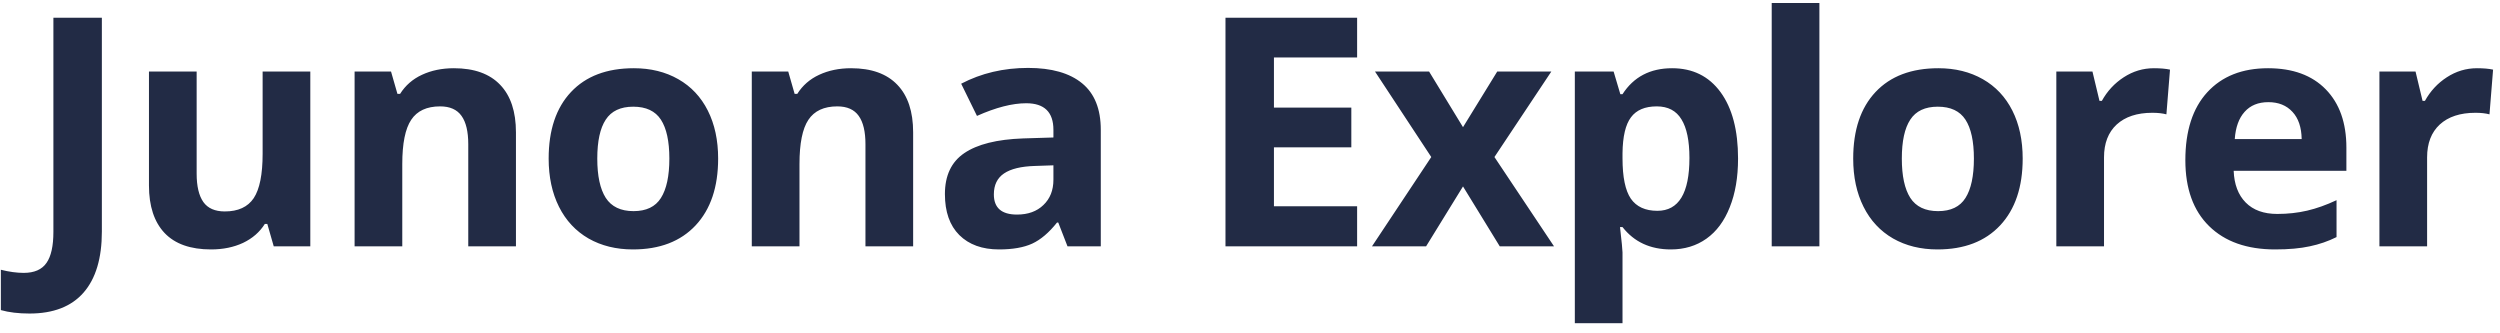 <svg width="203" height="27" viewBox="0 0 203 27" fill="none" xmlns="http://www.w3.org/2000/svg">
<path d="M2.394 25.459C1.505 25.459 0.73 25.366 0.07 25.18V21.904C0.747 22.074 1.365 22.158 1.924 22.158C2.787 22.158 3.405 21.887 3.777 21.346C4.15 20.812 4.336 19.975 4.336 18.832V1.439H8.271V18.807C8.271 20.973 7.776 22.624 6.786 23.758C5.796 24.892 4.332 25.459 2.394 25.459ZM22.227 20L21.706 18.185H21.503C21.088 18.845 20.5 19.357 19.738 19.721C18.977 20.076 18.109 20.254 17.136 20.254C15.469 20.254 14.212 19.81 13.365 18.921C12.519 18.024 12.096 16.737 12.096 15.062V5.807H15.968V14.097C15.968 15.121 16.15 15.891 16.514 16.407C16.878 16.915 17.457 17.169 18.253 17.169C19.336 17.169 20.119 16.809 20.602 16.09C21.084 15.362 21.325 14.16 21.325 12.484V5.807H25.197V20H22.227ZM41.895 20H38.023V11.71C38.023 10.686 37.841 9.92 37.477 9.412C37.113 8.896 36.533 8.638 35.738 8.638C34.654 8.638 33.871 9.002 33.389 9.729C32.907 10.449 32.665 11.646 32.665 13.322V20H28.793V5.807H31.751L32.272 7.622H32.488C32.919 6.937 33.512 6.42 34.265 6.073C35.027 5.718 35.89 5.54 36.855 5.54C38.505 5.54 39.758 5.989 40.613 6.886C41.467 7.774 41.895 9.061 41.895 10.745V20ZM48.499 12.878C48.499 14.283 48.728 15.345 49.185 16.064C49.651 16.784 50.404 17.144 51.445 17.144C52.477 17.144 53.218 16.788 53.666 16.077C54.123 15.358 54.352 14.291 54.352 12.878C54.352 11.473 54.123 10.419 53.666 9.717C53.209 9.014 52.46 8.663 51.419 8.663C50.387 8.663 49.642 9.014 49.185 9.717C48.728 10.411 48.499 11.464 48.499 12.878ZM58.313 12.878C58.313 15.188 57.703 16.995 56.485 18.299C55.266 19.602 53.569 20.254 51.394 20.254C50.031 20.254 48.83 19.958 47.788 19.365C46.748 18.764 45.948 17.905 45.389 16.788C44.831 15.671 44.551 14.367 44.551 12.878C44.551 10.559 45.156 8.756 46.367 7.47C47.577 6.183 49.278 5.54 51.47 5.54C52.833 5.54 54.035 5.836 55.076 6.429C56.117 7.021 56.916 7.872 57.475 8.98C58.034 10.089 58.313 11.388 58.313 12.878ZM74.147 20H70.275V11.71C70.275 10.686 70.093 9.92 69.729 9.412C69.365 8.896 68.785 8.638 67.99 8.638C66.906 8.638 66.124 9.002 65.641 9.729C65.159 10.449 64.918 11.646 64.918 13.322V20H61.045V5.807H64.004L64.524 7.622H64.74C65.171 6.937 65.764 6.42 66.517 6.073C67.279 5.718 68.142 5.54 69.107 5.54C70.757 5.54 72.01 5.989 72.865 6.886C73.72 7.774 74.147 9.061 74.147 10.745V20ZM86.68 20L85.931 18.07H85.83C85.178 18.891 84.505 19.463 83.811 19.784C83.126 20.097 82.228 20.254 81.12 20.254C79.757 20.254 78.682 19.865 77.895 19.086C77.117 18.307 76.727 17.199 76.727 15.76C76.727 14.253 77.252 13.145 78.301 12.434C79.359 11.714 80.951 11.316 83.075 11.24L85.538 11.164V10.542C85.538 9.103 84.801 8.384 83.329 8.384C82.195 8.384 80.862 8.727 79.33 9.412L78.047 6.797C79.681 5.942 81.492 5.515 83.481 5.515C85.385 5.515 86.845 5.929 87.861 6.759C88.877 7.588 89.384 8.849 89.384 10.542V20H86.68ZM85.538 13.424L84.04 13.475C82.914 13.508 82.076 13.712 81.526 14.084C80.976 14.456 80.701 15.023 80.701 15.785C80.701 16.877 81.327 17.423 82.58 17.423C83.477 17.423 84.192 17.165 84.725 16.648C85.267 16.132 85.538 15.447 85.538 14.592V13.424ZM110.198 20H99.509V1.439H110.198V4.664H103.444V8.739H109.728V11.964H103.444V16.75H110.198V20ZM116.219 12.751L111.649 5.807H116.041L118.796 10.326L121.576 5.807H125.969L121.348 12.751L126.185 20H121.779L118.796 15.138L115.8 20H111.407L116.219 12.751ZM135.671 20.254C134.004 20.254 132.696 19.649 131.748 18.439H131.545C131.681 19.623 131.748 20.309 131.748 20.495V26.246H127.876V5.807H131.025L131.571 7.647H131.748C132.654 6.243 133.995 5.54 135.773 5.54C137.448 5.54 138.76 6.188 139.708 7.482C140.656 8.777 141.13 10.576 141.13 12.878C141.13 14.393 140.906 15.709 140.457 16.826C140.017 17.943 139.387 18.794 138.566 19.378C137.745 19.962 136.78 20.254 135.671 20.254ZM134.529 8.638C133.572 8.638 132.874 8.934 132.434 9.526C131.994 10.11 131.765 11.079 131.748 12.434V12.852C131.748 14.376 131.973 15.468 132.421 16.128C132.878 16.788 133.598 17.118 134.579 17.118C136.314 17.118 137.182 15.688 137.182 12.827C137.182 11.431 136.966 10.385 136.534 9.691C136.111 8.989 135.443 8.638 134.529 8.638ZM147.735 20H143.863V0.246H147.735V20ZM154.428 12.878C154.428 14.283 154.657 15.345 155.114 16.064C155.579 16.784 156.332 17.144 157.374 17.144C158.406 17.144 159.147 16.788 159.595 16.077C160.052 15.358 160.281 14.291 160.281 12.878C160.281 11.473 160.052 10.419 159.595 9.717C159.138 9.014 158.389 8.663 157.348 8.663C156.316 8.663 155.571 9.014 155.114 9.717C154.657 10.411 154.428 11.464 154.428 12.878ZM164.242 12.878C164.242 15.188 163.632 16.995 162.414 18.299C161.195 19.602 159.498 20.254 157.323 20.254C155.96 20.254 154.758 19.958 153.717 19.365C152.676 18.764 151.876 17.905 151.318 16.788C150.759 15.671 150.48 14.367 150.48 12.878C150.48 10.559 151.085 8.756 152.295 7.47C153.506 6.183 155.207 5.54 157.399 5.54C158.762 5.54 159.963 5.836 161.004 6.429C162.045 7.021 162.845 7.872 163.404 8.98C163.962 10.089 164.242 11.388 164.242 12.878ZM174.896 5.54C175.421 5.54 175.857 5.578 176.204 5.654L175.912 9.285C175.599 9.201 175.218 9.158 174.769 9.158C173.533 9.158 172.569 9.476 171.875 10.11C171.189 10.745 170.846 11.634 170.846 12.776V20H166.974V5.807H169.907L170.478 8.193H170.669C171.109 7.398 171.701 6.759 172.446 6.276C173.199 5.785 174.016 5.54 174.896 5.54ZM184.192 8.295C183.371 8.295 182.728 8.557 182.262 9.082C181.797 9.598 181.53 10.335 181.463 11.291H186.896C186.879 10.335 186.63 9.598 186.147 9.082C185.665 8.557 185.013 8.295 184.192 8.295ZM184.738 20.254C182.453 20.254 180.667 19.623 179.381 18.362C178.094 17.101 177.451 15.315 177.451 13.005C177.451 10.627 178.043 8.79 179.228 7.495C180.422 6.192 182.068 5.54 184.167 5.54C186.173 5.54 187.734 6.111 188.851 7.254C189.968 8.396 190.527 9.975 190.527 11.989V13.868H181.374C181.416 14.968 181.742 15.828 182.351 16.445C182.961 17.063 183.815 17.372 184.916 17.372C185.771 17.372 186.579 17.283 187.341 17.105C188.102 16.928 188.898 16.644 189.727 16.255V19.251C189.05 19.59 188.327 19.839 187.556 20C186.786 20.169 185.847 20.254 184.738 20.254ZM201.131 5.54C201.655 5.54 202.091 5.578 202.438 5.654L202.146 9.285C201.833 9.201 201.452 9.158 201.004 9.158C199.768 9.158 198.803 9.476 198.109 10.11C197.424 10.745 197.081 11.634 197.081 12.776V20H193.209V5.807H196.141L196.713 8.193H196.903C197.343 7.398 197.936 6.759 198.681 6.276C199.434 5.785 200.251 5.54 201.131 5.54Z" fill="#222B45"/>
</svg>
